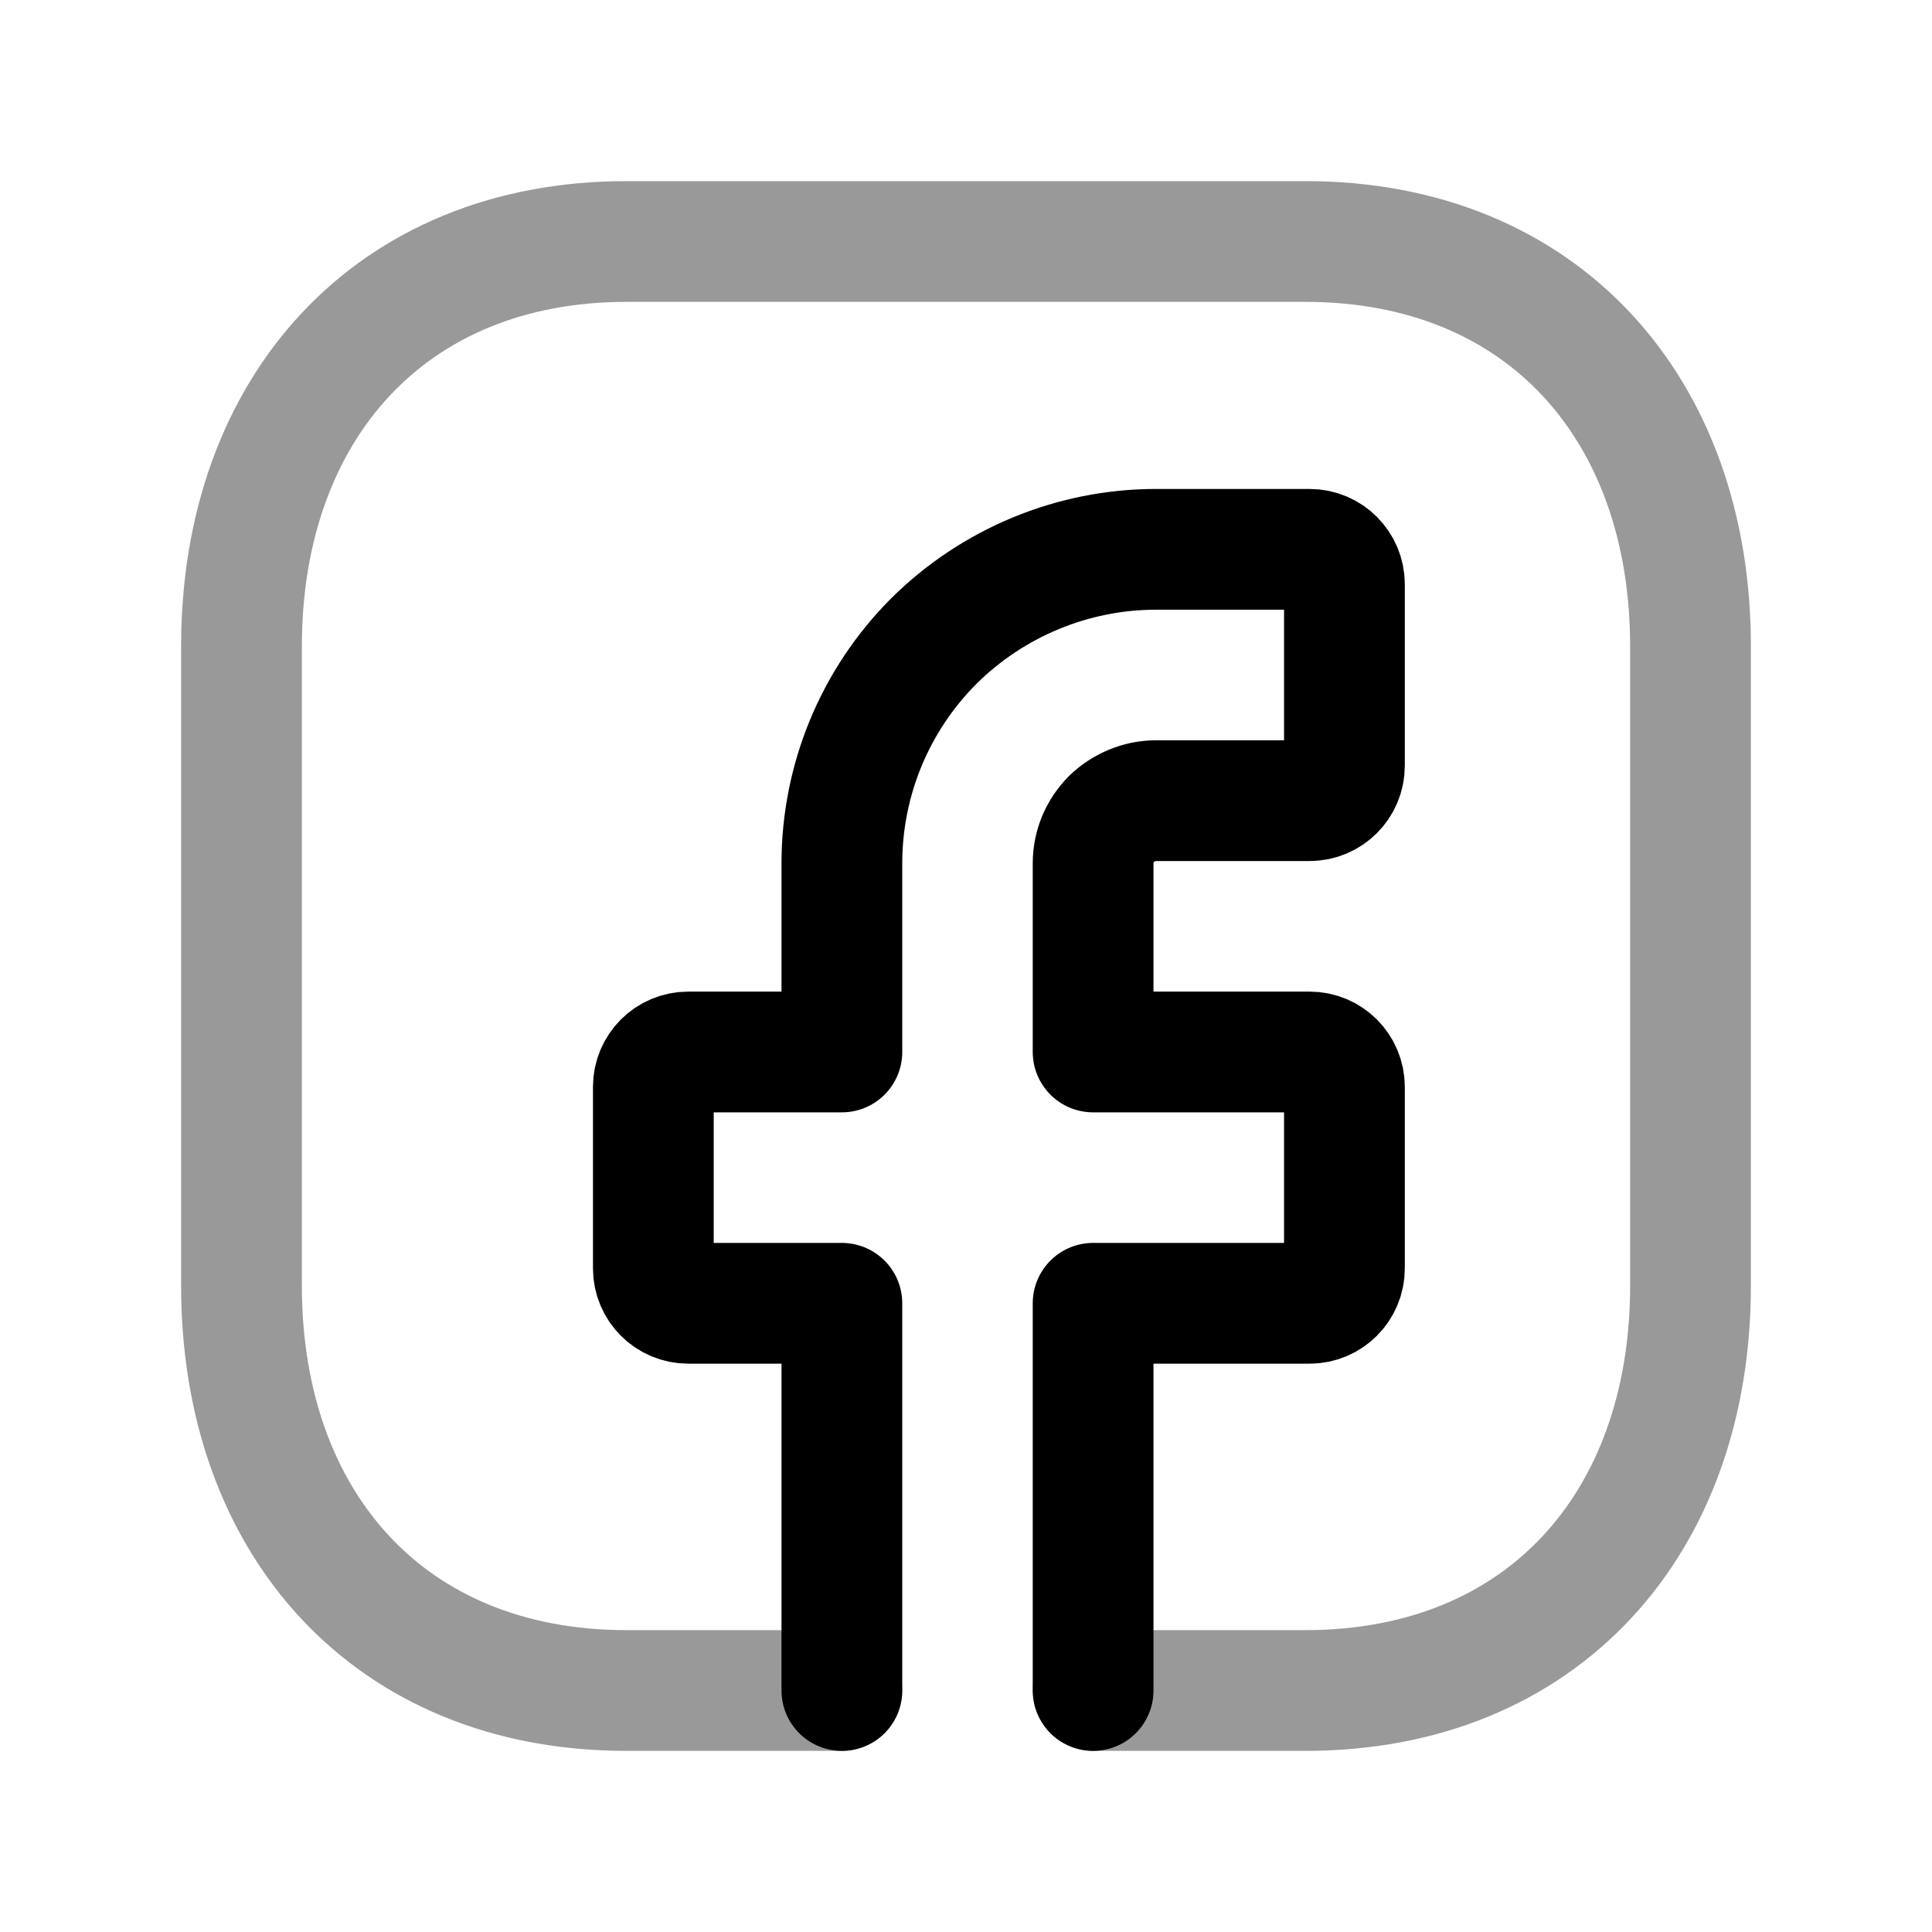 <svg width="24" height="24" viewBox="0 0 24 24" fill="none" xmlns="http://www.w3.org/2000/svg">
<path opacity="0.4" d="M10.458 21H7.782C4.834 21 3 18.919 3 15.974V8.026C3 5.081 4.843 3 7.782 3H16.217C19.165 3 21 5.081 21 8.026V15.974C21 18.919 19.165 21 16.216 21H13.58" stroke="black" stroke-width="1.5" stroke-linecap="round" stroke-linejoin="round"/>
<path d="M10.458 21V16.19H8.55C8.31 16.19 8.116 15.996 8.116 15.756V13.502C8.116 13.262 8.31 13.068 8.55 13.068H10.458V10.727C10.458 9.689 10.868 8.697 11.601 7.963C12.332 7.238 13.325 6.824 14.36 6.824H16.268C16.507 6.824 16.701 7.018 16.701 7.258V9.512C16.701 9.752 16.507 9.946 16.268 9.946H14.36C14.153 9.946 13.954 10.032 13.808 10.172C13.661 10.321 13.579 10.516 13.579 10.727V13.068H16.268C16.507 13.068 16.701 13.262 16.701 13.502V15.756C16.701 15.996 16.507 16.19 16.268 16.19H13.579V21" stroke="black" stroke-width="1.5" stroke-linecap="round" stroke-linejoin="round"/>
</svg>